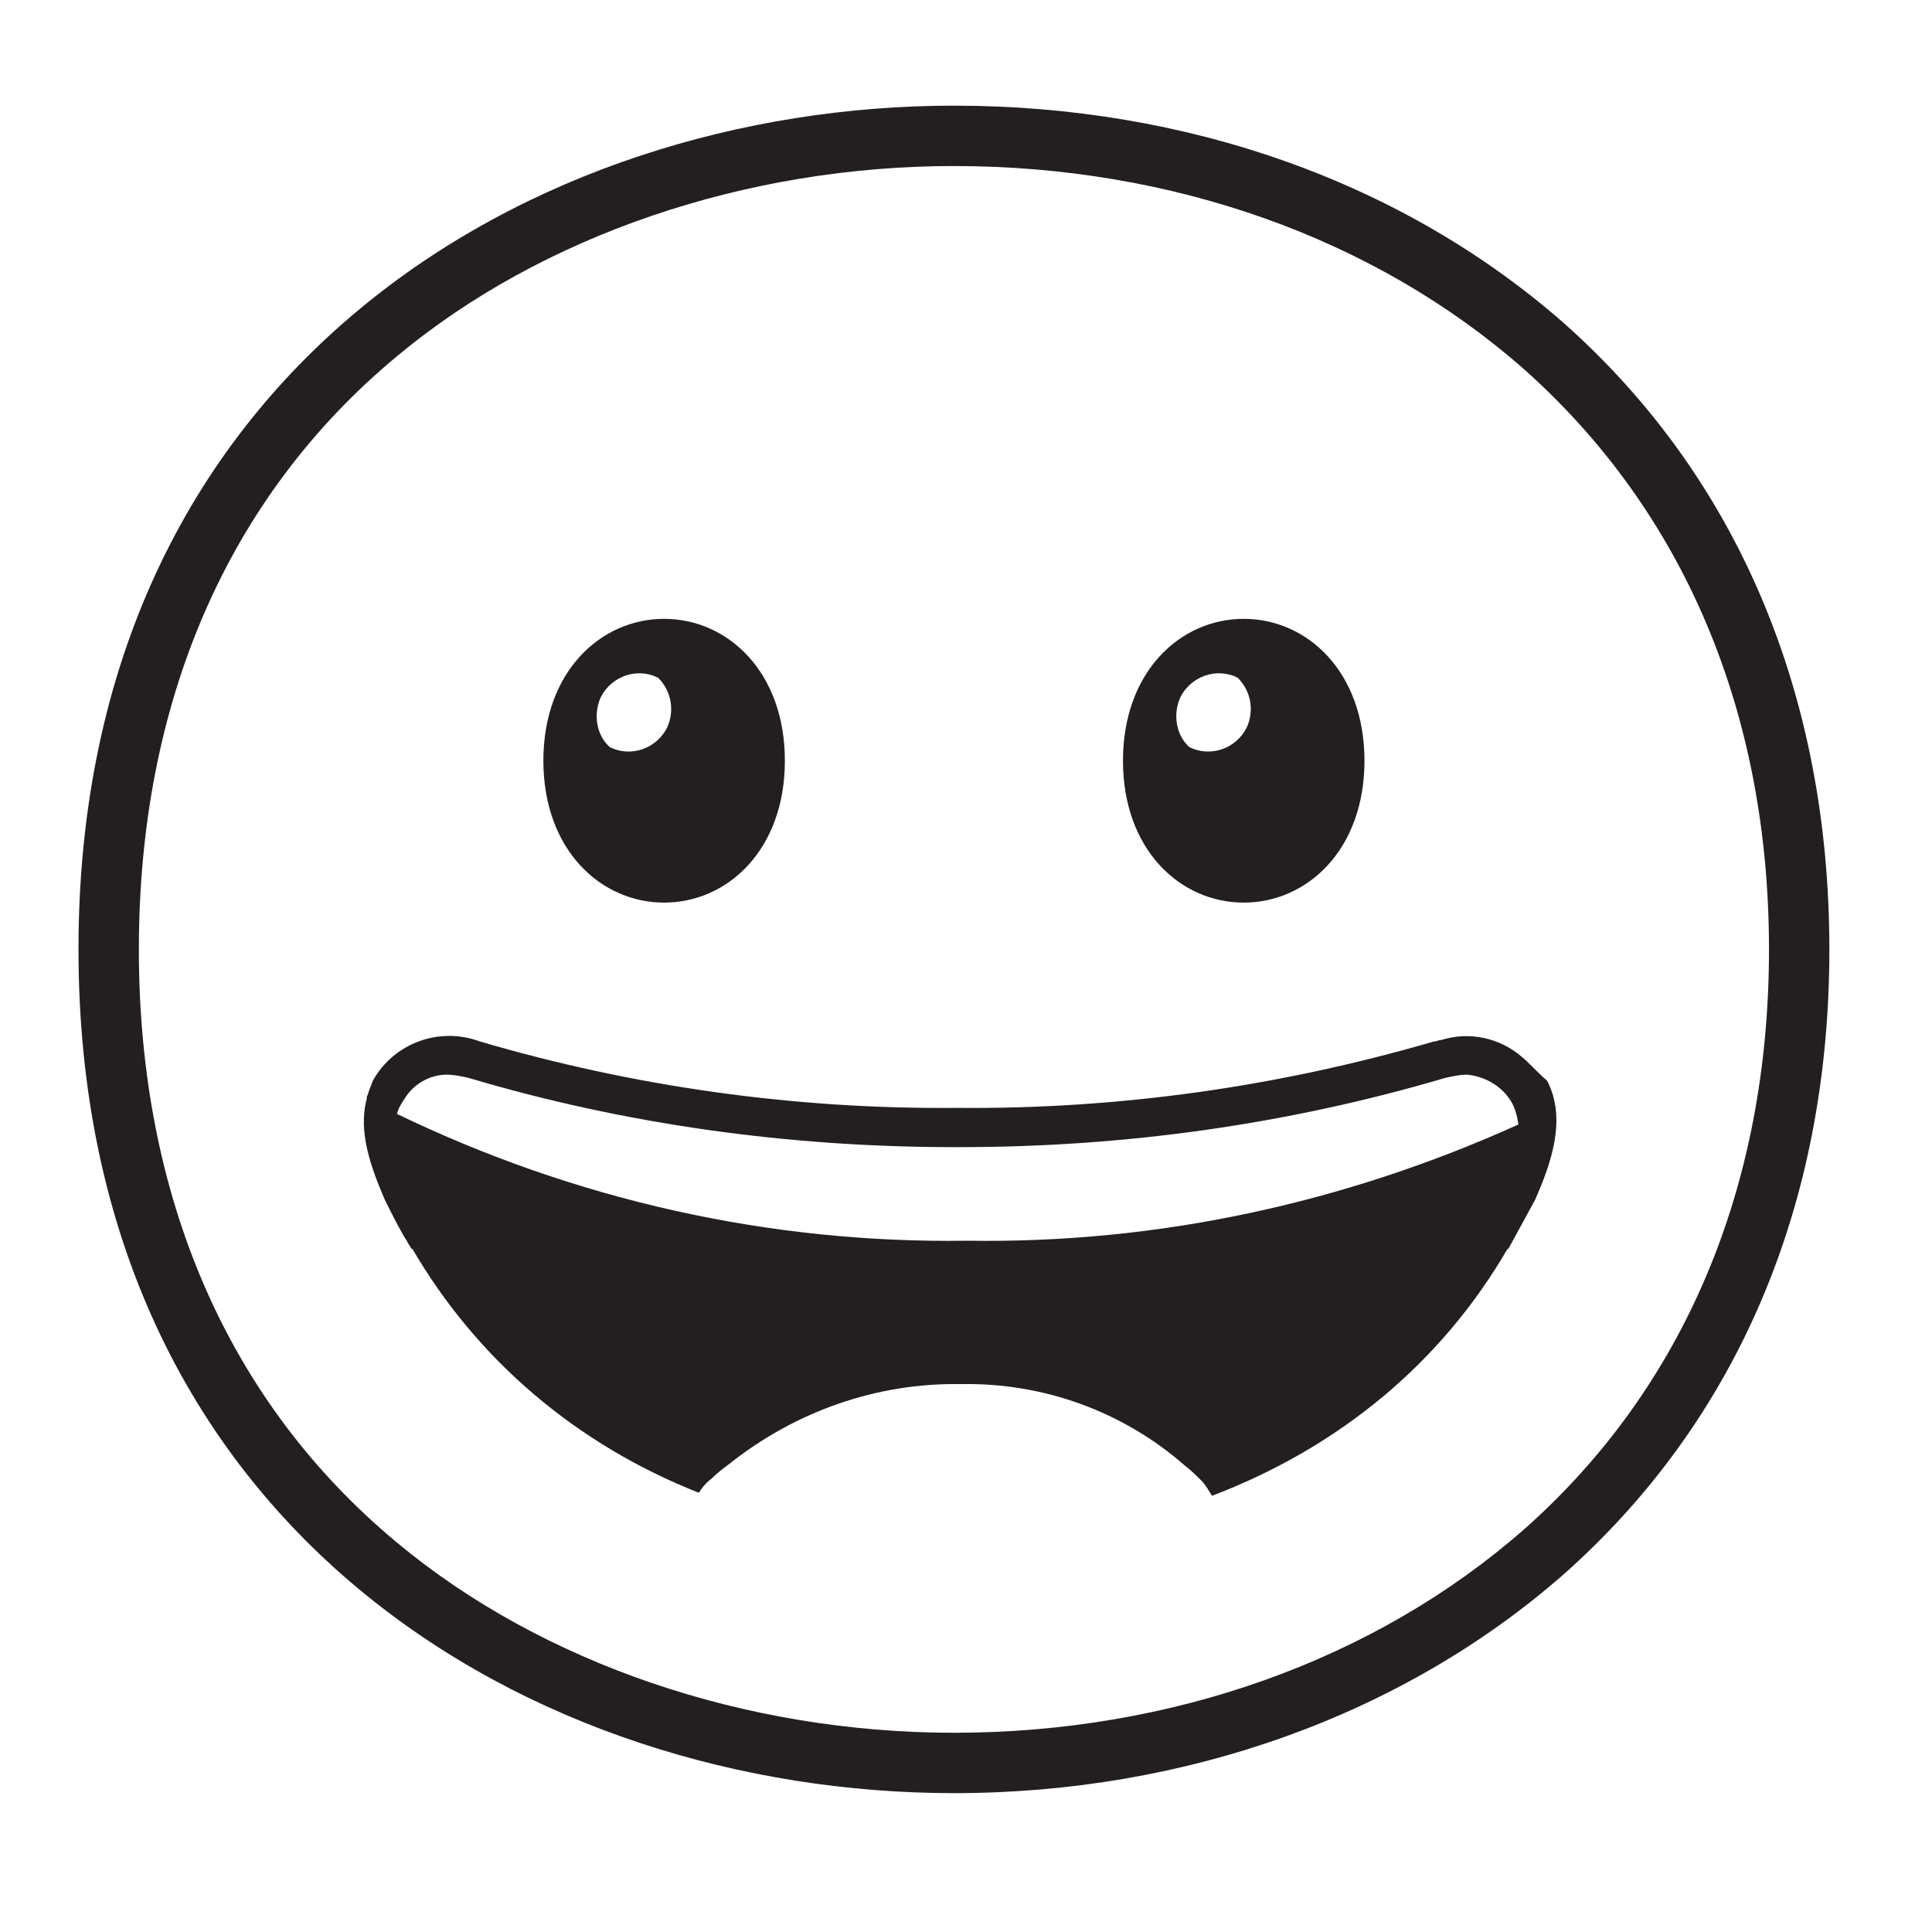 <svg style="enable-background:new 0 0 128 128;" viewBox="0 0 128 128" xmlns="http://www.w3.org/2000/svg" xmlns:xlink="http://www.w3.org/1999/xlink">
  <style type="text/css">
.st0{fill:#231F20;}
  </style>
  <g>
    <path class="st0" d="M103.6,21.4C93,12.1,78.7,7,63.2,7c-27.9,0-58,17.5-58,55.9c0,38.4,30.1,55.9,58,55.9 c15.4,0,29.8-5.2,40.4-14.5c11.5-10.2,17.6-24.5,17.6-41.4C121.2,46,115.1,31.6,103.6,21.4z M101,101.3 c-9.9,8.7-23.4,13.5-37.8,13.5c-13.8,0-27.3-4.6-36.9-12.6C15.1,92.9,9.2,79.3,9.2,62.9c0-16.4,5.9-30,17.1-39.3 c9.6-8,23.1-12.6,36.9-12.6c14.5,0,27.9,4.8,37.7,13.4c10.6,9.4,16.3,22.7,16.3,38.5C117.2,78.6,111.6,91.9,101,101.3z"/>
    <path class="st0" d="M44,59.8c4.2,0,8-3.5,8-9.4s-3.8-9.4-8-9.4c-4.2,0-8,3.5-8,9.4S39.8,59.8,44,59.8z M39.8,46.2 c0.7-1.4,2.4-2,3.8-1.3c0.9,0.9,1.1,2.2,0.6,3.3c-0.7,1.4-2.4,2-3.8,1.3C39.5,48.7,39.3,47.3,39.8,46.2z"/>
    <path class="st0" d="M82.4,59.8c4.2,0,8-3.5,8-9.4s-3.8-9.4-8-9.4s-8,3.5-8,9.4S78.2,59.8,82.4,59.8z M78.2,46.2 c0.7-1.4,2.4-2,3.8-1.3c0.9,0.9,1.1,2.2,0.6,3.3c-0.7,1.4-2.4,2-3.8,1.3C77.9,48.7,77.7,47.3,78.2,46.2z"/>
    <path class="st0" d="M100.8,70c-1.4-1.2-3.4-1.7-5.3-1.1c-0.2,0-0.3,0.1-0.5,0.1c-10.3,3-20.9,4.5-31.6,4.4 C52.7,73.5,42,72,31.8,69c-2.7-1-5.7,0.1-7.1,2.6c-0.1,0.3-0.2,0.5-0.3,0.8c0,0.1-0.1,0.2-0.1,0.3c0,0,0,0,0,0.1c0,0,0,0,0,0 c-0.6,2.2,0.3,4.6,1.2,6.7c0.4,0.8,0.8,1.6,1.2,2.3c0.1,0.2,0.2,0.3,0.3,0.5c0.1,0.2,0.2,0.3,0.3,0.5c0,0,0,0,0-0.1 c4.3,7.4,10.9,13,19,16.2c0.2-0.3,0.4-0.6,0.8-0.9c0.4-0.4,0.8-0.7,1.2-1c4.4-3.5,9.8-5.4,15.4-5.3c5.4-0.1,10.7,1.8,14.8,5.4 c0.4,0.3,0.8,0.7,1.1,1c0.3,0.3,0.5,0.7,0.7,1c8.4-3.2,15.2-8.8,19.6-16.4c0,0.1,0,0.1,0,0.1c0.6-1.1,1.2-2.2,1.8-3.3 c1.1-2.5,2.1-5.4,0.8-7.9C101.8,71,101.3,70.4,100.8,70z M64.1,82.2c-13.1,0.2-26-2.7-37.8-8.4c0.1-0.4,0.3-0.7,0.5-1 c0.6-1,1.7-1.6,2.8-1.6c0.5,0,0.9,0.1,1.4,0.2C41.4,74.5,52.3,76,63.2,76h0.4c10.9,0,21.7-1.5,32.2-4.6c0.5-0.1,0.9-0.2,1.4-0.2 c1.1,0.1,2.2,0.7,2.8,1.6c0.3,0.4,0.5,1,0.6,1.7C89.1,79.7,76.7,82.4,64.1,82.2z"/>
  </g>
</svg>